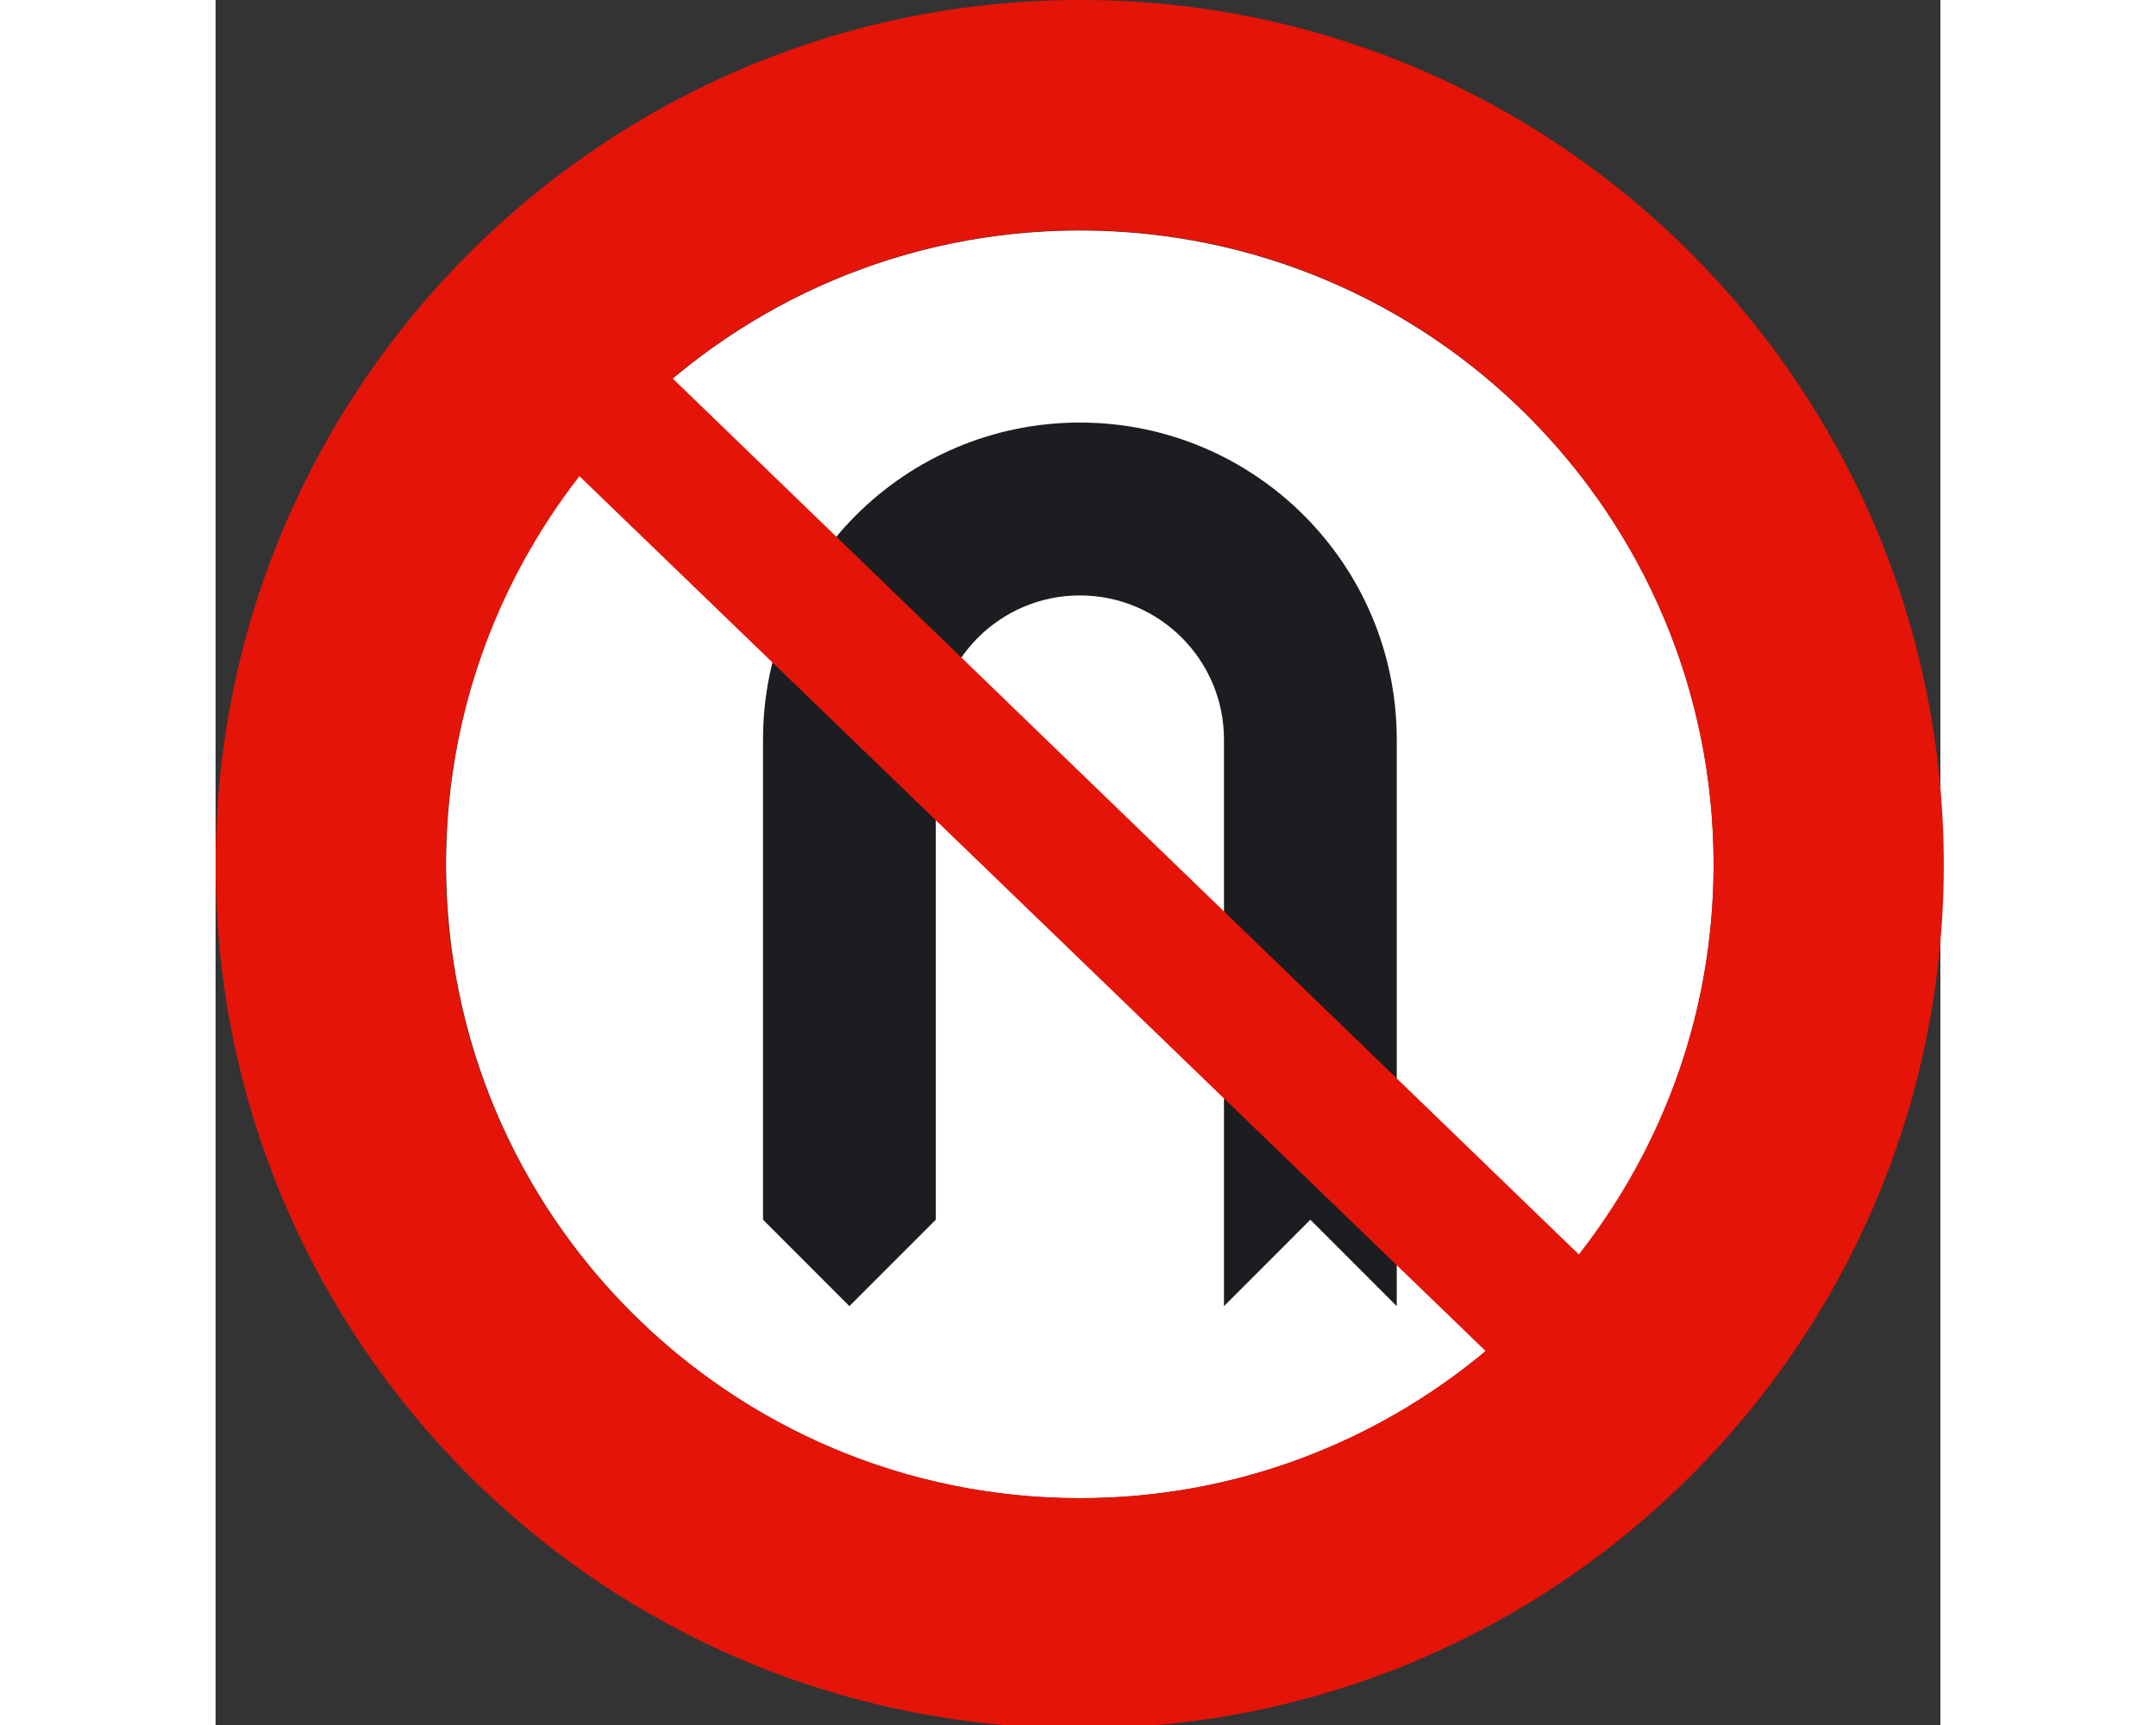 <?xml version="1.0" encoding="UTF-8"?>
<svg xmlns="http://www.w3.org/2000/svg" xmlns:xlink="http://www.w3.org/1999/xlink" width="250px" height="200px" viewBox="0 0 200 200" version="1.1">
<rect x="0" y="0" width="200" height="200" fill="#333333" stroke="none"/>
<g id="surface1">
<path style=" stroke:none;fill-rule:nonzero;fill:rgb(100%,100%,100%);fill-opacity:1;" d="M 26.727 100.215 C 26.727 59.629 59.625 26.727 100.211 26.727 C 140.805 26.727 173.707 59.629 173.707 100.215 C 173.707 140.809 140.809 173.703 100.211 173.703 C 59.625 173.703 26.727 140.809 26.727 100.215 "/>
<path style=" stroke:none;fill-rule:nonzero;fill:rgb(10.98%,11.373%,12.549%);fill-opacity:1;" d="M 83.512 85.738 C 83.512 76.512 90.992 69.035 100.215 69.035 C 109.441 69.035 116.926 76.512 116.926 85.738 L 116.926 151.438 L 126.941 141.418 L 136.961 151.438 L 136.961 85.738 C 136.961 65.449 120.508 48.992 100.215 48.992 C 79.926 48.992 63.477 65.449 63.477 85.738 L 63.477 141.414 L 73.492 151.434 L 83.512 141.414 L 83.512 85.738 "/>
<path style=" stroke:none;fill-rule:nonzero;fill:rgb(89.412%,7.843%,3.137%);fill-opacity:1;" d="M 100.258 0 C 44.918 0 0 44.918 0 100.258 C 0 155.609 44.918 200.391 100.258 200.391 C 155.609 200.391 200.391 155.609 200.391 100.258 C 200.391 44.918 155.609 0 100.258 0 Z M 100.258 26.691 C 140.852 26.691 173.699 59.676 173.699 100.258 C 173.695 117.328 167.82 132.98 158.074 145.441 L 52.996 43.879 C 65.789 33.133 82.27 26.691 100.258 26.691 Z M 42.188 55.207 L 147.266 156.641 C 134.535 167.254 118.152 173.699 100.258 173.699 C 59.676 173.699 26.691 140.852 26.691 100.258 C 26.691 83.277 32.5 67.668 42.188 55.207 Z M 42.188 55.207 "/>
</g>
</svg>
